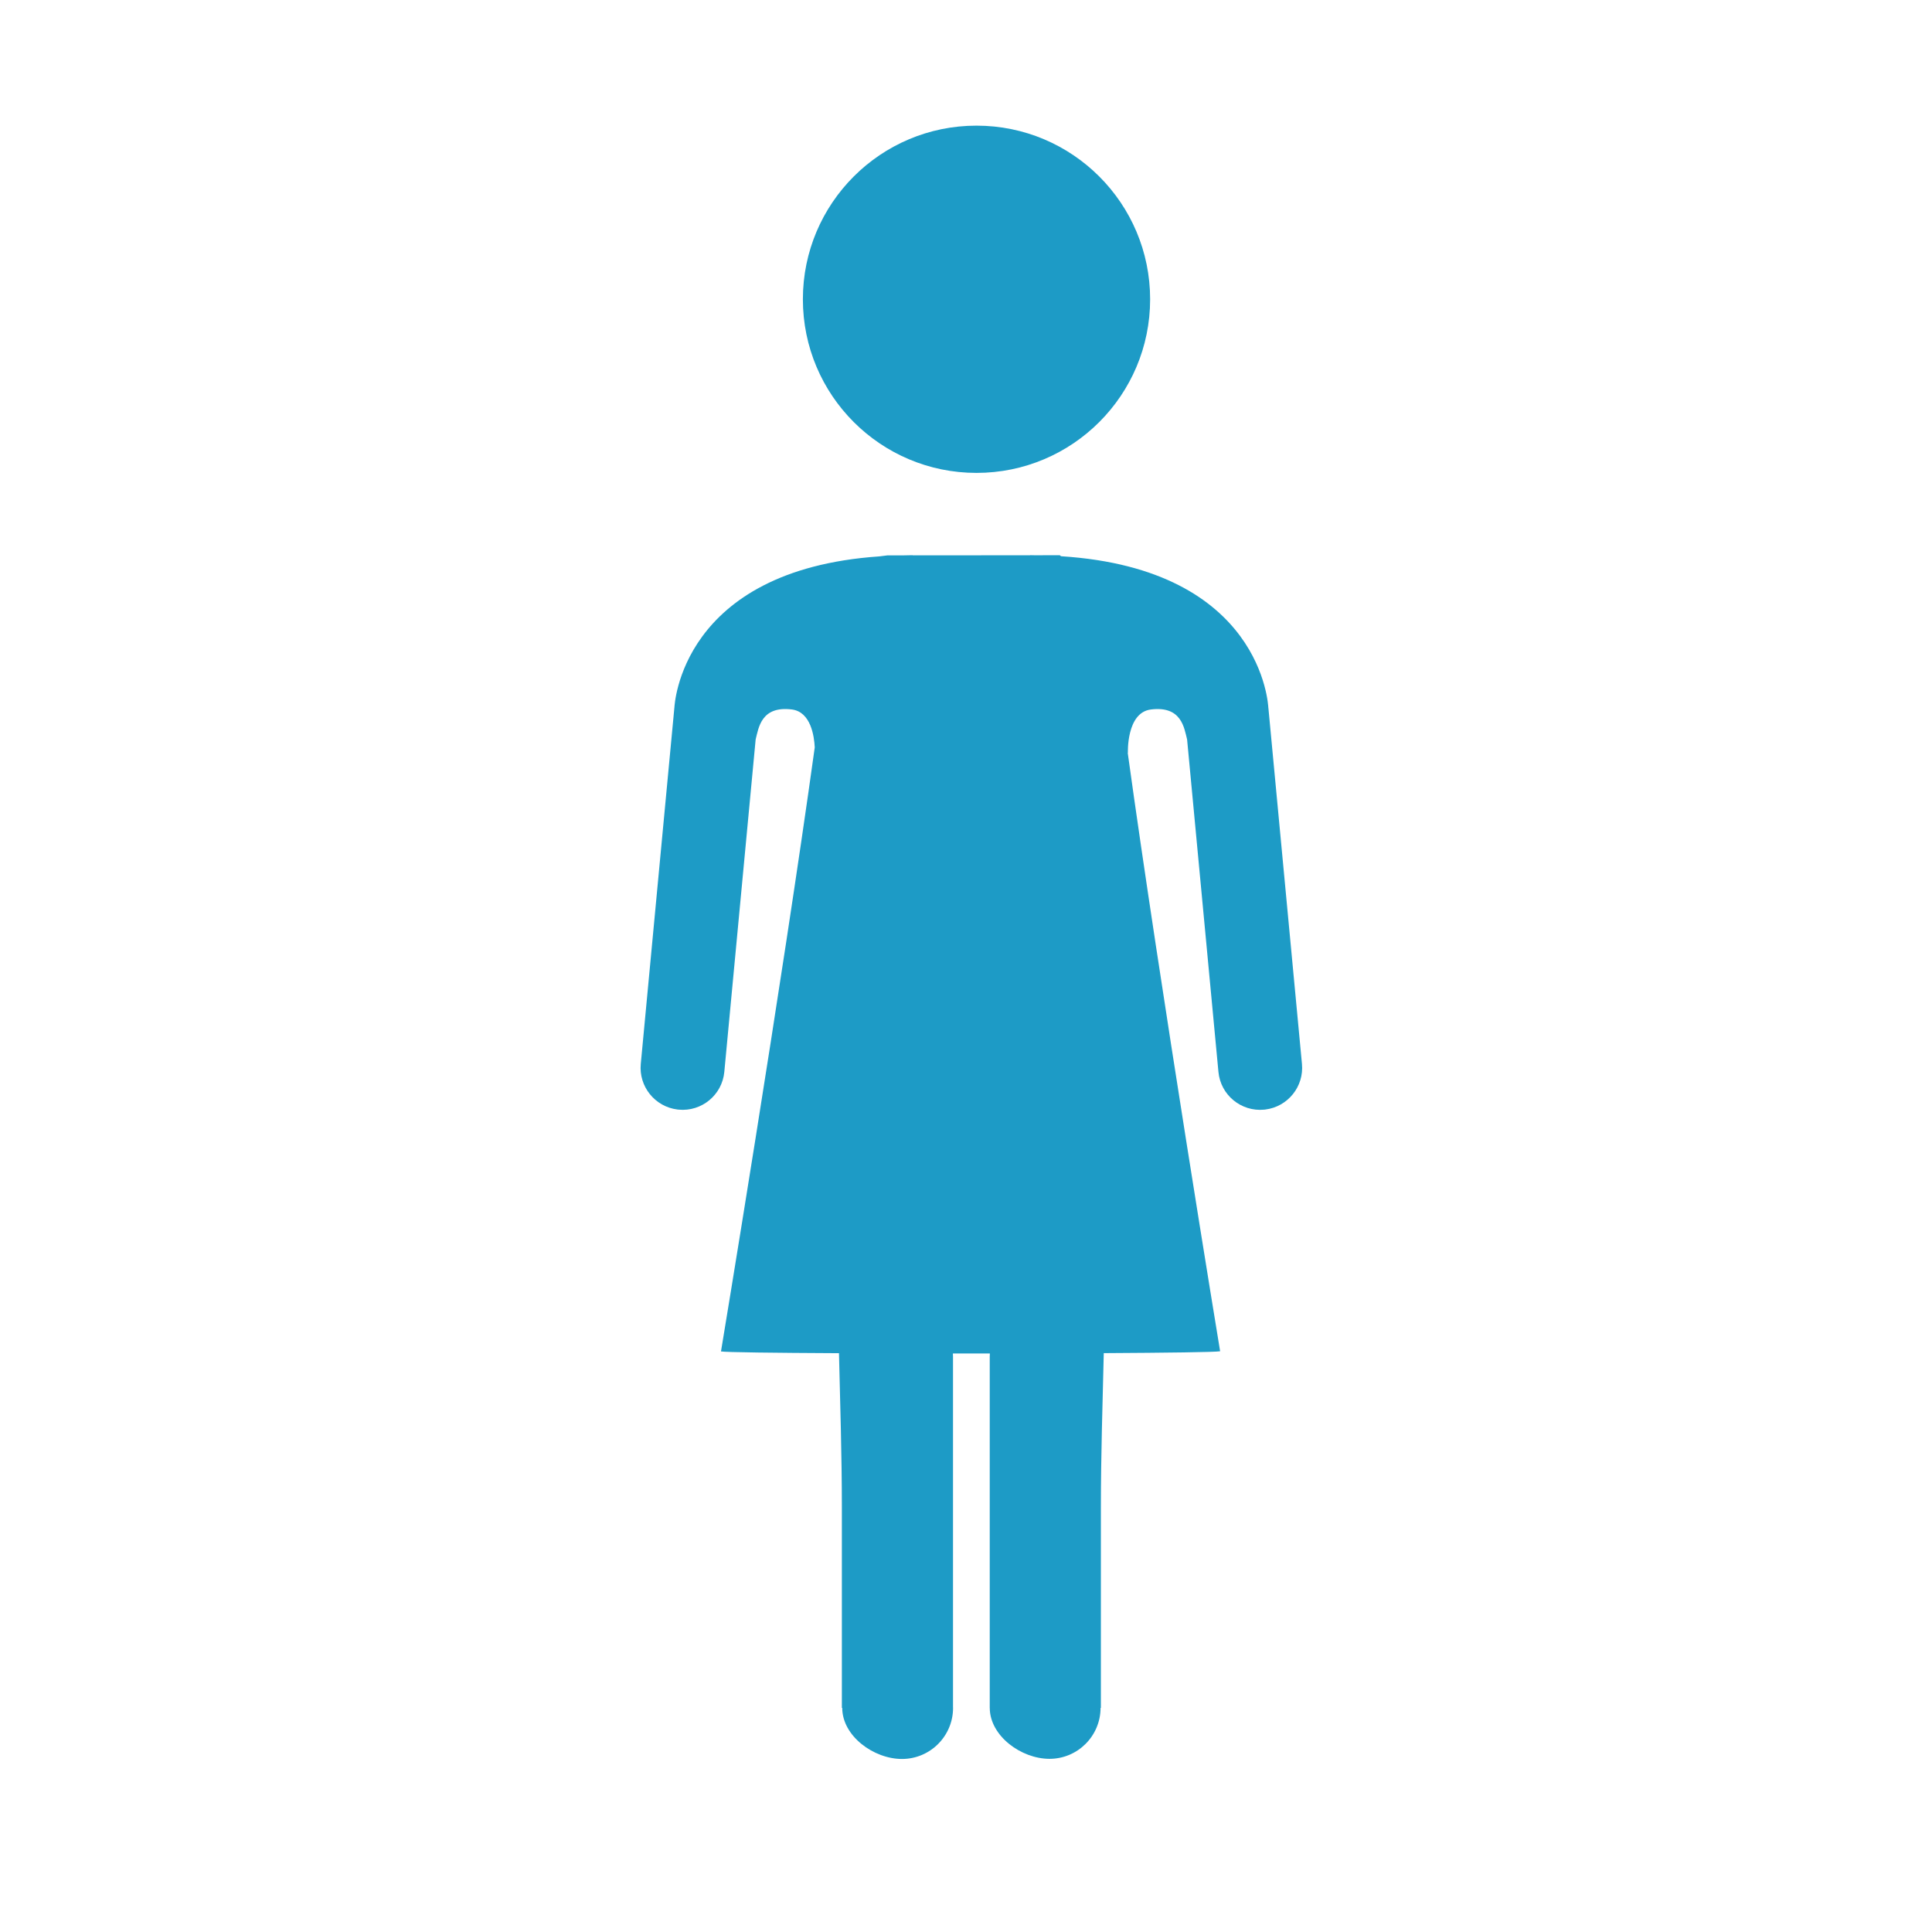 <?xml version="1.0" encoding="utf-8"?>
<!-- Generator: Adobe Illustrator 16.0.4, SVG Export Plug-In . SVG Version: 6.00 Build 0)  -->
<!DOCTYPE svg PUBLIC "-//W3C//DTD SVG 1.1//EN" "http://www.w3.org/Graphics/SVG/1.1/DTD/svg11.dtd">
<svg version="1.1" id="Laag_1" xmlns="http://www.w3.org/2000/svg" xmlns:xlink="http://www.w3.org/1999/xlink" x="0px" y="0px"
	 width="290px" height="290px" viewBox="-76 0 290 290" enable-background="new -76 0 290 290" xml:space="preserve">
<g id="BG">
</g>
<g id="UI">
</g>
<g id="SCENE_1">
	<g>
		<path fill="#1D9BC6" d="M114.403,106.404l-0.021-0.185c-0.028-0.236-0.853-20.794-31.084-22.725
			c-0.116-0.049-0.196-0.099-0.196-0.151l-3.854,0.004c-0.207-0.002-0.399-0.013-0.61-0.013l0.006,0.014l-17.685,0.013l0.013-0.025
			c-0.438,0-0.849,0.02-1.276,0.026l-2.48,0.002c0,0-0.498,0.059-1.244,0.153c-29.9,2.062-30.715,22.467-30.745,22.703l-0.019,0.185
			L20.183,159.7c-0.318,3.396,2.125,6.42,5.492,6.84c0.062,0.008,0.123,0.014,0.188,0.021c3.463,0.332,6.533-2.205,6.859-5.666
			l4.705-49.907c0.443-1.74,0.83-5.067,5.434-4.493c2.848,0.356,3.354,4.013,3.436,5.688c-4.912,35.475-14.074,90.673-14.074,90.673
			c0.727,0.129,7.98,0.217,17.712,0.264c0.185,7.695,0.432,15.529,0.432,23.06c0,11.793,0,30.178,0,30.178h0.056
			c0,4.235,4.729,7.67,8.965,7.67c4.234,0,7.67-3.435,7.67-7.67c0-0.037-0.006-0.074-0.008-0.111v-52.709
			c0,0-0.025-0.147-0.014-0.375c1.846,0,3.698,0,5.543-0.002c0.01,0.229-0.016,0.377-0.016,0.377v52.82h0.004
			c0.012,4.227,4.735,7.649,8.965,7.649c4.229,0,7.656-3.424,7.668-7.649h0.047c0,0,0-18.385,0-30.178
			c0-7.533,0.249-15.373,0.432-23.07c9.598-0.053,16.733-0.146,17.467-0.279c0,0-8.971-54.387-13.877-89.875l0.033,0.066
			c0,0-0.254-6.062,3.451-6.525c4.604-0.575,4.99,2.753,5.434,4.493l4.705,49.907c0.325,3.461,3.396,5.998,6.859,5.666
			c0.062-0.006,0.125-0.013,0.188-0.021c3.365-0.42,5.812-3.442,5.49-6.84L114.403,106.404z"/>
		<circle fill="#1D9BC6" cx="70.577" cy="44.922" r="26.062"/>
	</g>
</g>
<g id="SCENE_1_kopie" display="none">
</g>
<g id="SCENE_2_-_m" display="none">
</g>
<g id="SCENE_2_-_v" display="none">
</g>
<g id="SCENE_3" display="none">
</g>
<g id="SCENE_3_kopie" display="none">
</g>
</svg>
